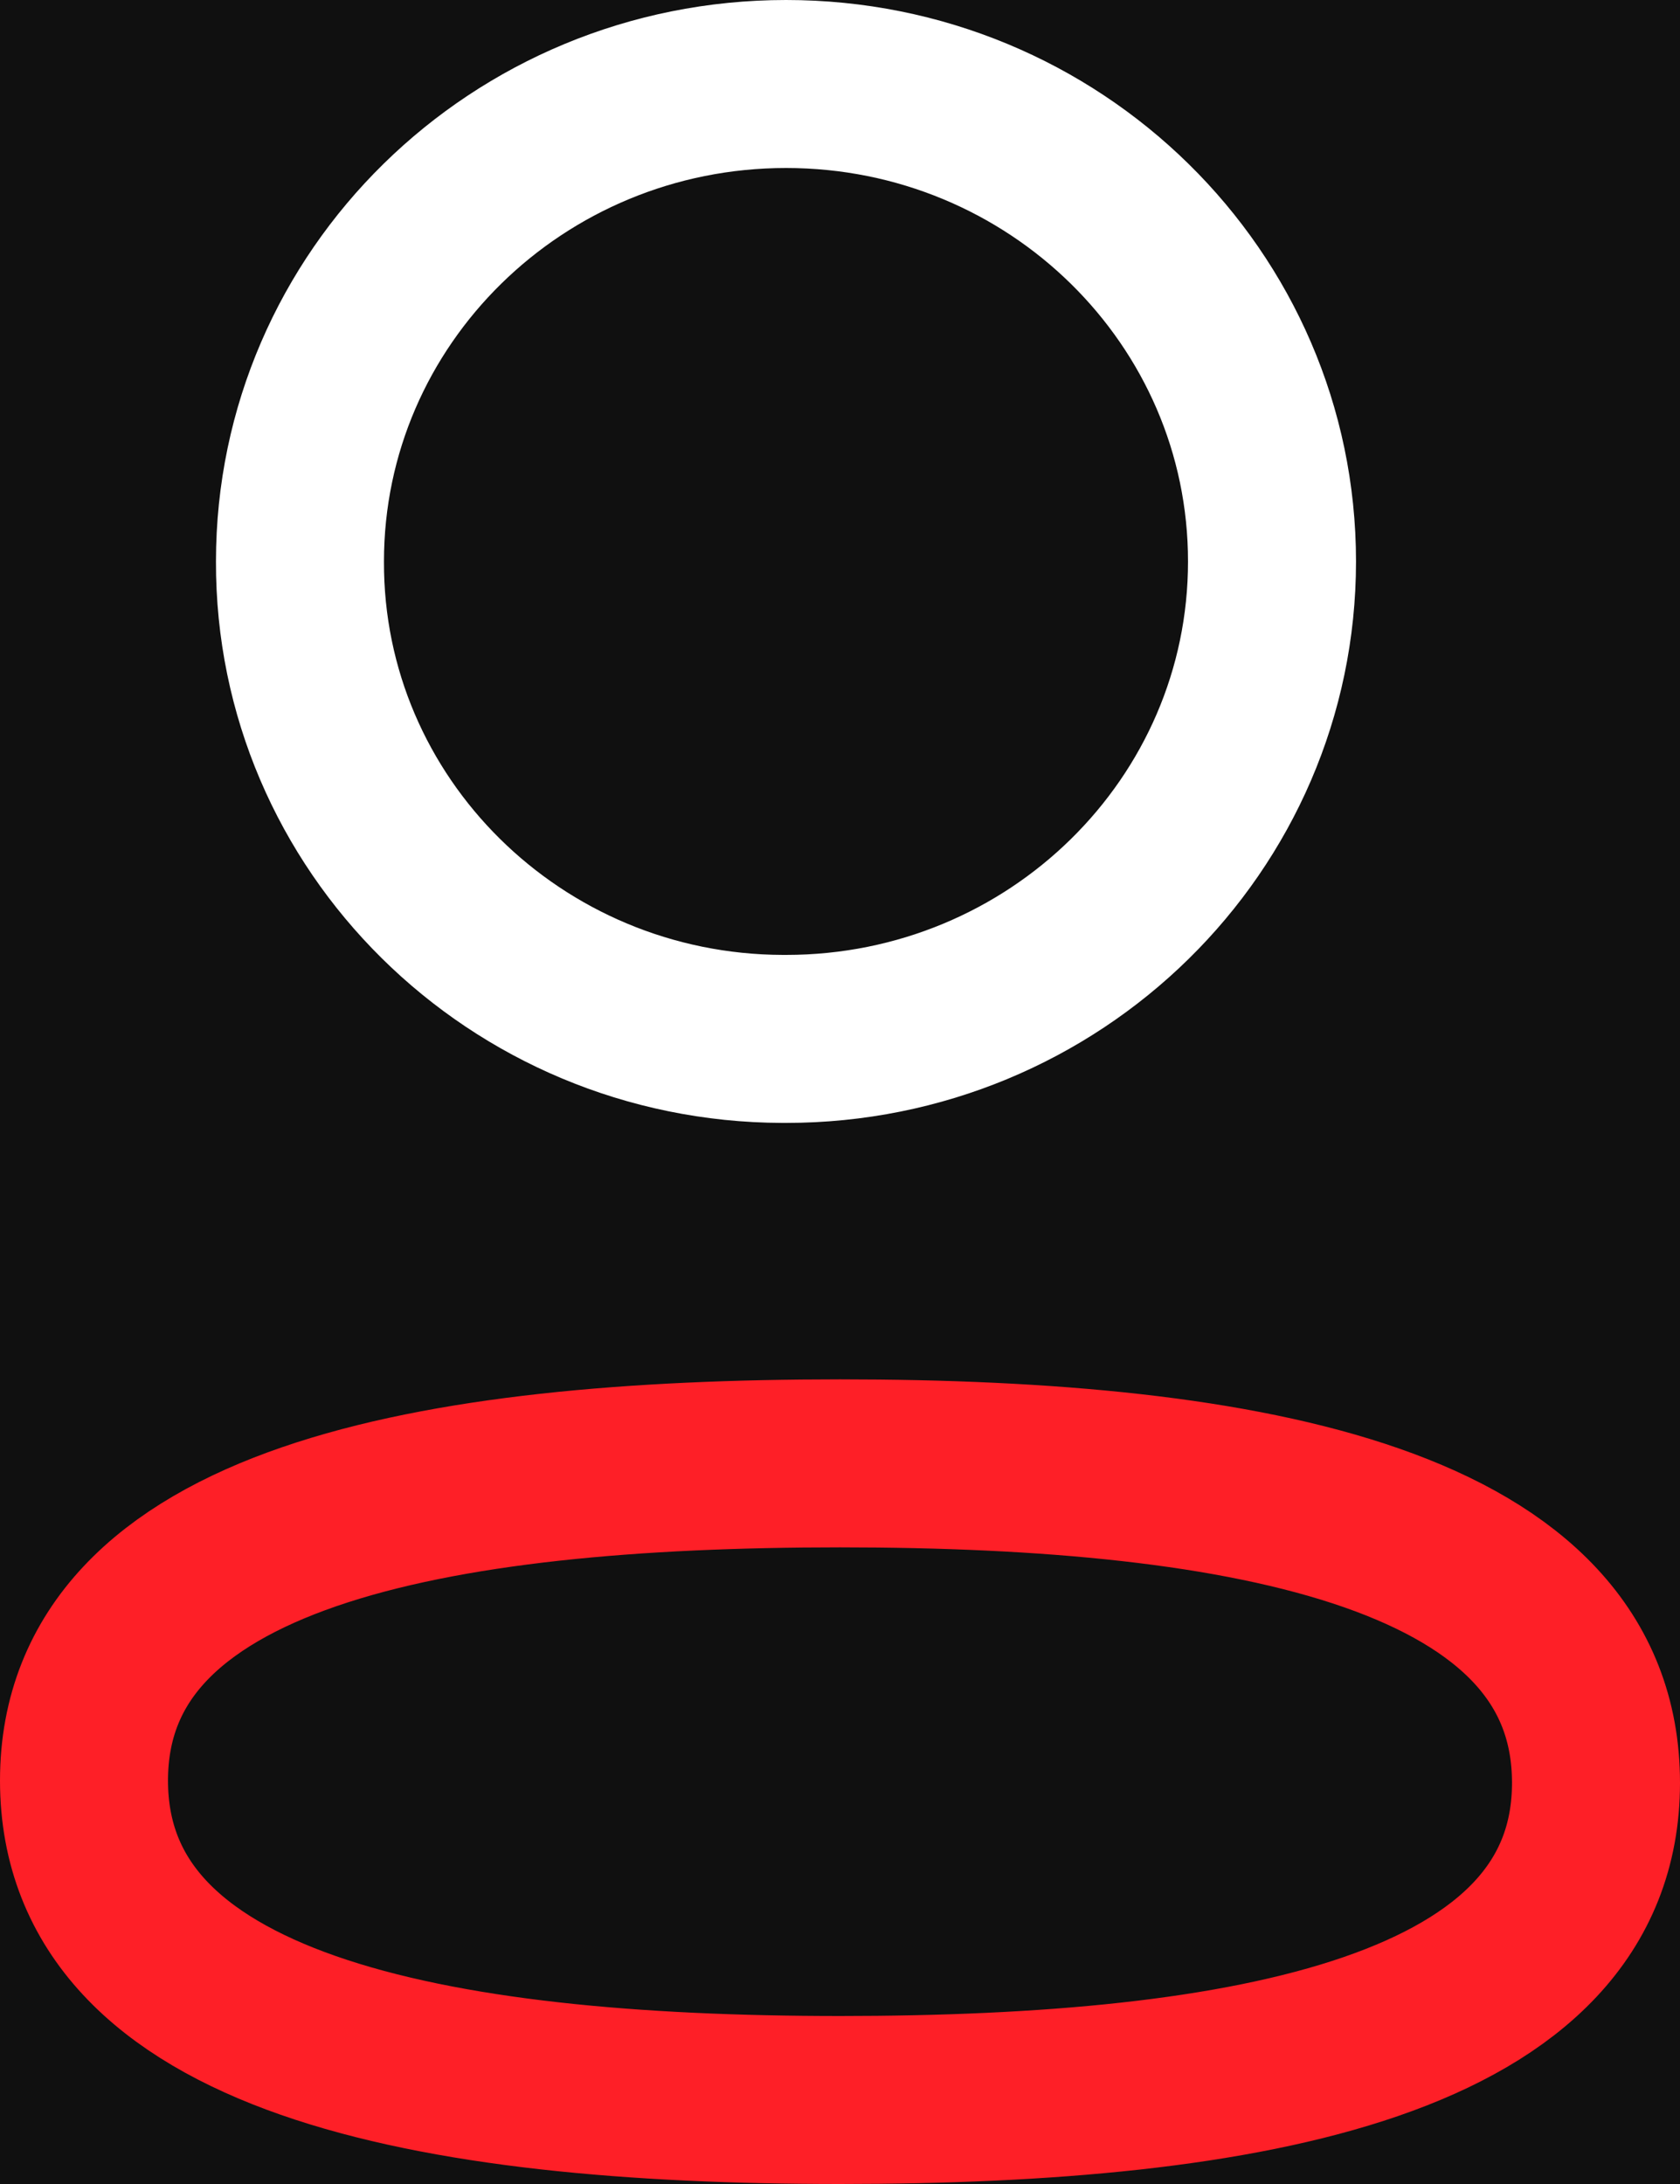 <svg width="20" height="26" viewBox="0 0 20 26" fill="none" xmlns="http://www.w3.org/2000/svg">
<rect x="0" y="0" width="20" height="26" fill="#333333" stroke="none"/>
<g id="Dashboard" clip-path="url(#clip0_0_1)">
<rect width="1920" height="2473" transform="translate(-46 -277)" fill="black"/>
<g id="Frame 37736">
<path d="M-46 -277H50C58.837 -277 66 -269.837 66 -261V2880H-46V-277Z" fill="#101010"/>
<g id="Frame 37640">
<g id="Iconly/Light/Profile">
<rect width="80" height="80" transform="translate(-30 -29)" fill="#101010"/>
<g id="Profile">
<path id="Stroke 1" fill-rule="evenodd" clip-rule="evenodd" d="M10.001 15.421C5.146 15.421 1 16.175 1 19.197C1 22.218 5.12 23 10.001 23C14.855 23 19 22.244 19 19.224C19 16.204 14.882 15.421 10.001 15.421Z" stroke="#E93E2C" stroke-width="2" stroke-linecap="round" stroke-linejoin="round"/>
<path id="Stroke 3" fill-rule="evenodd" clip-rule="evenodd" d="M9.358 10.368C12.553 10.368 15.143 7.823 15.143 4.684C15.143 1.544 12.553 -1 9.358 -1C6.162 -1 3.571 1.544 3.571 4.684C3.561 7.812 6.134 10.358 9.317 10.368H9.358Z" stroke="white" stroke-width="2" stroke-linecap="round" stroke-linejoin="round"/>
</g>
</g>
</g>
</g>
<g id="Group 34704">
<g id="Frame 37655">
<rect width="112" height="2471" transform="translate(-46 -275)" fill="#101010"/>
<g id="Frame 37640_2">
<g id="Iconly/Light/Profile_2">
<rect width="80" height="80" transform="translate(-30 -27)" fill="#101010"/>
<g id="Profile_2">
<path id="Stroke 1_2" fill-rule="evenodd" clip-rule="evenodd" d="M10.001 17.421C5.146 17.421 1 18.175 1 21.197C1 24.218 5.12 25 10.001 25C14.855 25 19 24.244 19 21.224C19 18.204 14.882 17.421 10.001 17.421Z" stroke="#FE1F27" stroke-width="2" stroke-linecap="round" stroke-linejoin="round"/>
<path id="Stroke 3_2" fill-rule="evenodd" clip-rule="evenodd" d="M9.358 12.368C12.553 12.368 15.143 9.823 15.143 6.684C15.143 3.544 12.553 1 9.358 1C6.162 1 3.571 3.544 3.571 6.684C3.561 9.812 6.134 12.358 9.317 12.368H9.358Z" stroke="white" stroke-width="2" stroke-linecap="round" stroke-linejoin="round"/>
</g>
</g>
</g>
</g>
<g id="Group 34703">
<path id="Rectangle 1492" d="M-46 -287H-43.945V60H66V144H-43.945V946H-46V-287Z" fill="url(#paint0_linear_0_1)"/>
</g>
</g>
</g>
<defs>
<linearGradient id="paint0_linear_0_1" x1="-195.505" y1="150" x2="107.098" y2="154.223" gradientUnits="userSpaceOnUse">
<stop offset="0.25" stop-color="#FE1F27"/>
<stop offset="0.828" stop-color="#FE1F27" stop-opacity="0"/>
</linearGradient>
<clipPath id="clip0_0_1">
<rect width="1920" height="2473" fill="white" transform="translate(-46 -277)"/>
</clipPath>
</defs>
</svg>
